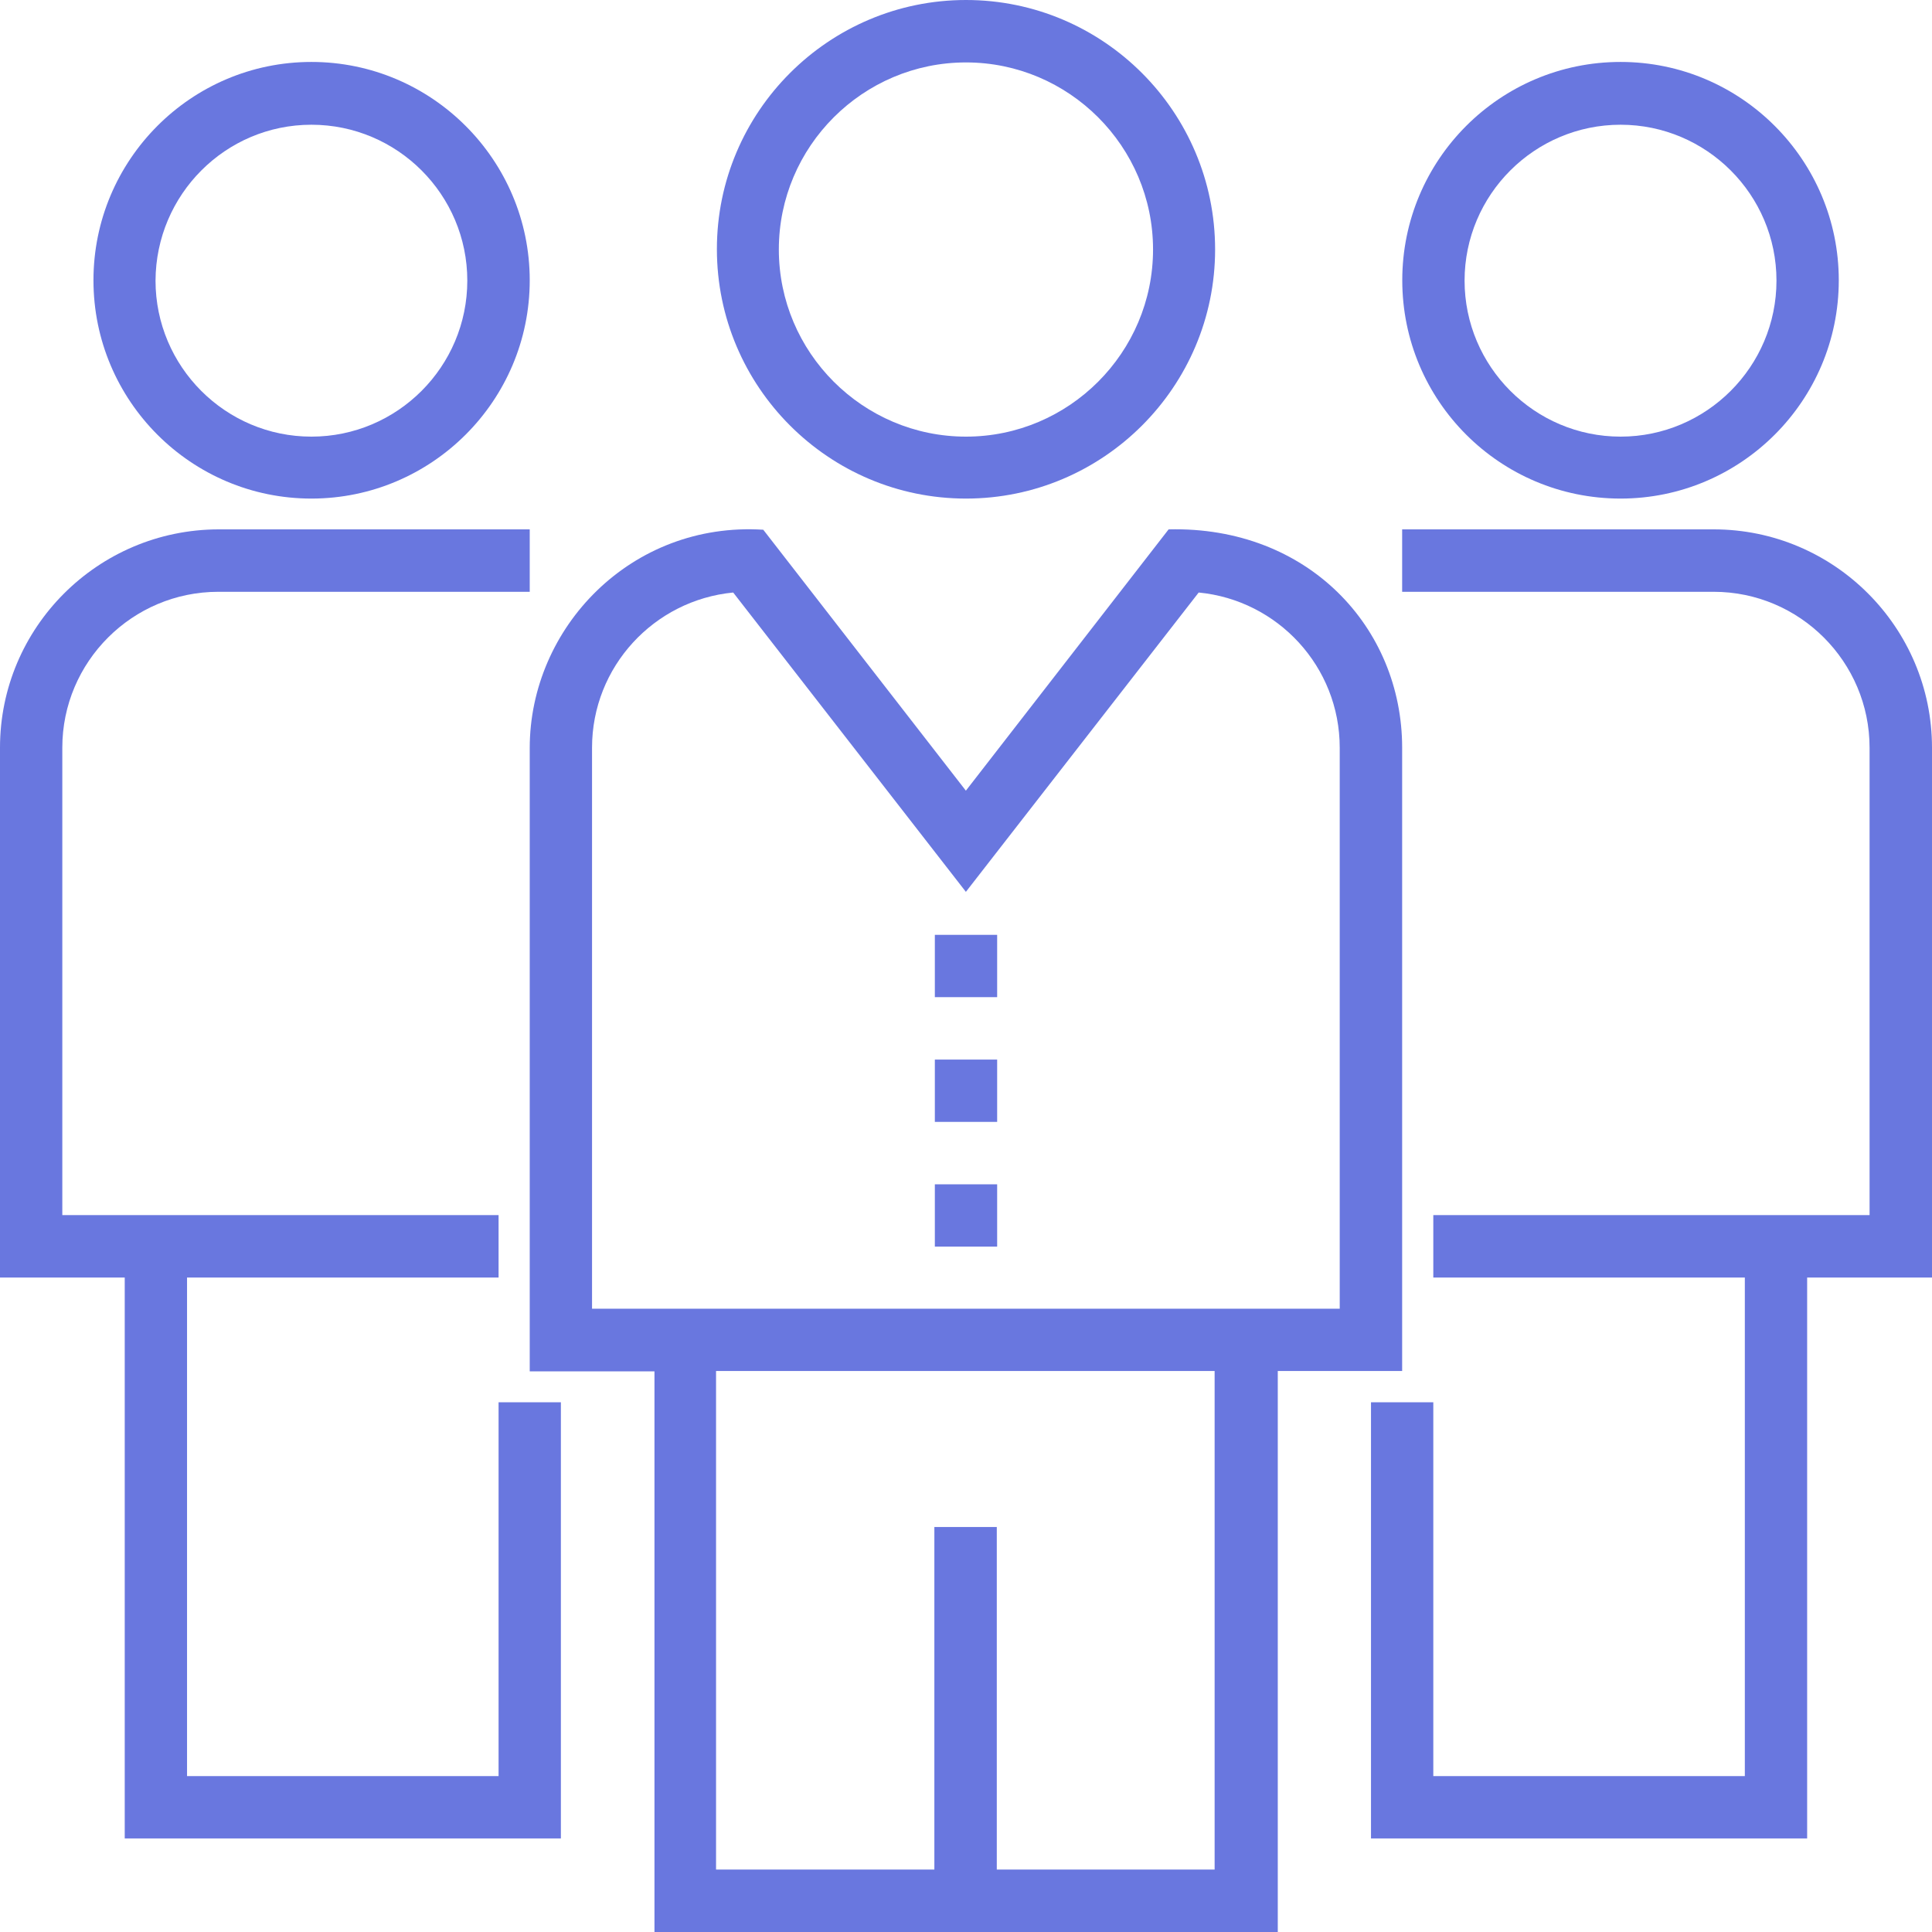 <svg width="16" height="16" viewBox="0 0 16 16" fill="none" xmlns="http://www.w3.org/2000/svg">
<g clip-path="url(#clip0)">
<path d="M9.678 4.384L7.999 6.548L6.321 4.387C5.228 4.318 4.387 5.197 4.387 6.195V11.357H5.42V16H10.582V11.354H11.612V6.192C11.612 5.197 10.831 4.356 9.678 4.384ZM8.255 15.483V12.646H7.738V15.483H5.93V11.354H10.059V15.483H8.255ZM11.095 10.838H4.903V6.192C4.903 5.521 5.417 4.97 6.072 4.907L7.999 7.386L9.927 4.907C10.582 4.97 11.095 5.521 11.095 6.192V10.838Z" fill="#6977DF"/>
<path d="M8 0C6.863 0 5.937 0.926 5.937 2.063C5.937 3.203 6.863 4.129 8 4.129C9.137 4.129 10.063 3.203 10.063 2.066C10.063 0.926 9.137 0 8 0ZM8 3.616C7.146 3.616 6.45 2.92 6.45 2.066C6.45 1.213 7.146 0.517 8 0.517C8.853 0.517 9.549 1.213 9.549 2.066C9.549 2.92 8.853 3.616 8 3.616Z" fill="#6977DF"/>
<path d="M14.192 4.384H11.612V4.901H14.192C14.903 4.901 15.483 5.48 15.483 6.192V10.063H11.87V10.58H14.45V14.709H11.87V11.613H11.354V15.225H14.966V10.58H16V6.192C16 5.197 15.19 4.384 14.192 4.384Z" fill="#6977DF"/>
<path d="M13.421 0.513C12.422 0.513 11.613 1.323 11.613 2.321C11.613 3.32 12.422 4.129 13.421 4.129C14.416 4.129 15.228 3.32 15.228 2.321C15.228 1.326 14.419 0.513 13.421 0.513ZM13.421 3.616C12.709 3.616 12.129 3.036 12.129 2.324C12.129 1.612 12.709 1.033 13.421 1.033C14.132 1.033 14.712 1.612 14.712 2.324C14.712 3.036 14.132 3.616 13.421 3.616Z" fill="#6977DF"/>
<path d="M4.129 11.613V14.709H1.549V10.58H4.129V10.063H0.516V6.192C0.516 5.48 1.096 4.901 1.808 4.901H4.387V4.384H1.808C0.809 4.387 -0 5.197 -0 6.192V10.58H1.033V15.225H4.645V11.613H4.129Z" fill="#6977DF"/>
<path d="M2.579 0.513C1.581 0.513 0.774 1.326 0.774 2.321C0.774 3.32 1.584 4.129 2.579 4.129C3.574 4.129 4.387 3.32 4.387 2.321C4.387 1.326 3.577 0.513 2.579 0.513ZM2.579 3.616C1.867 3.616 1.288 3.036 1.288 2.324C1.291 1.612 1.867 1.033 2.579 1.033C3.291 1.033 3.87 1.612 3.87 2.324C3.87 3.036 3.291 3.616 2.579 3.616Z" fill="#6977DF"/>
<path d="M8.258 7.742H7.742V8.258H8.258V7.742Z" fill="#6977DF"/>
<path d="M8.258 8.775H7.742V9.291H8.258V8.775Z" fill="#6977DF"/>
<path d="M8.258 9.808H7.742V10.324H8.258V9.808Z" fill="#6977DF"/>
</g>
<defs>
<clipPath id="clip0">
<rect width="16" height="16" fill="white" transform="translate(-0)"/>
</clipPath>
</defs>
</svg>
